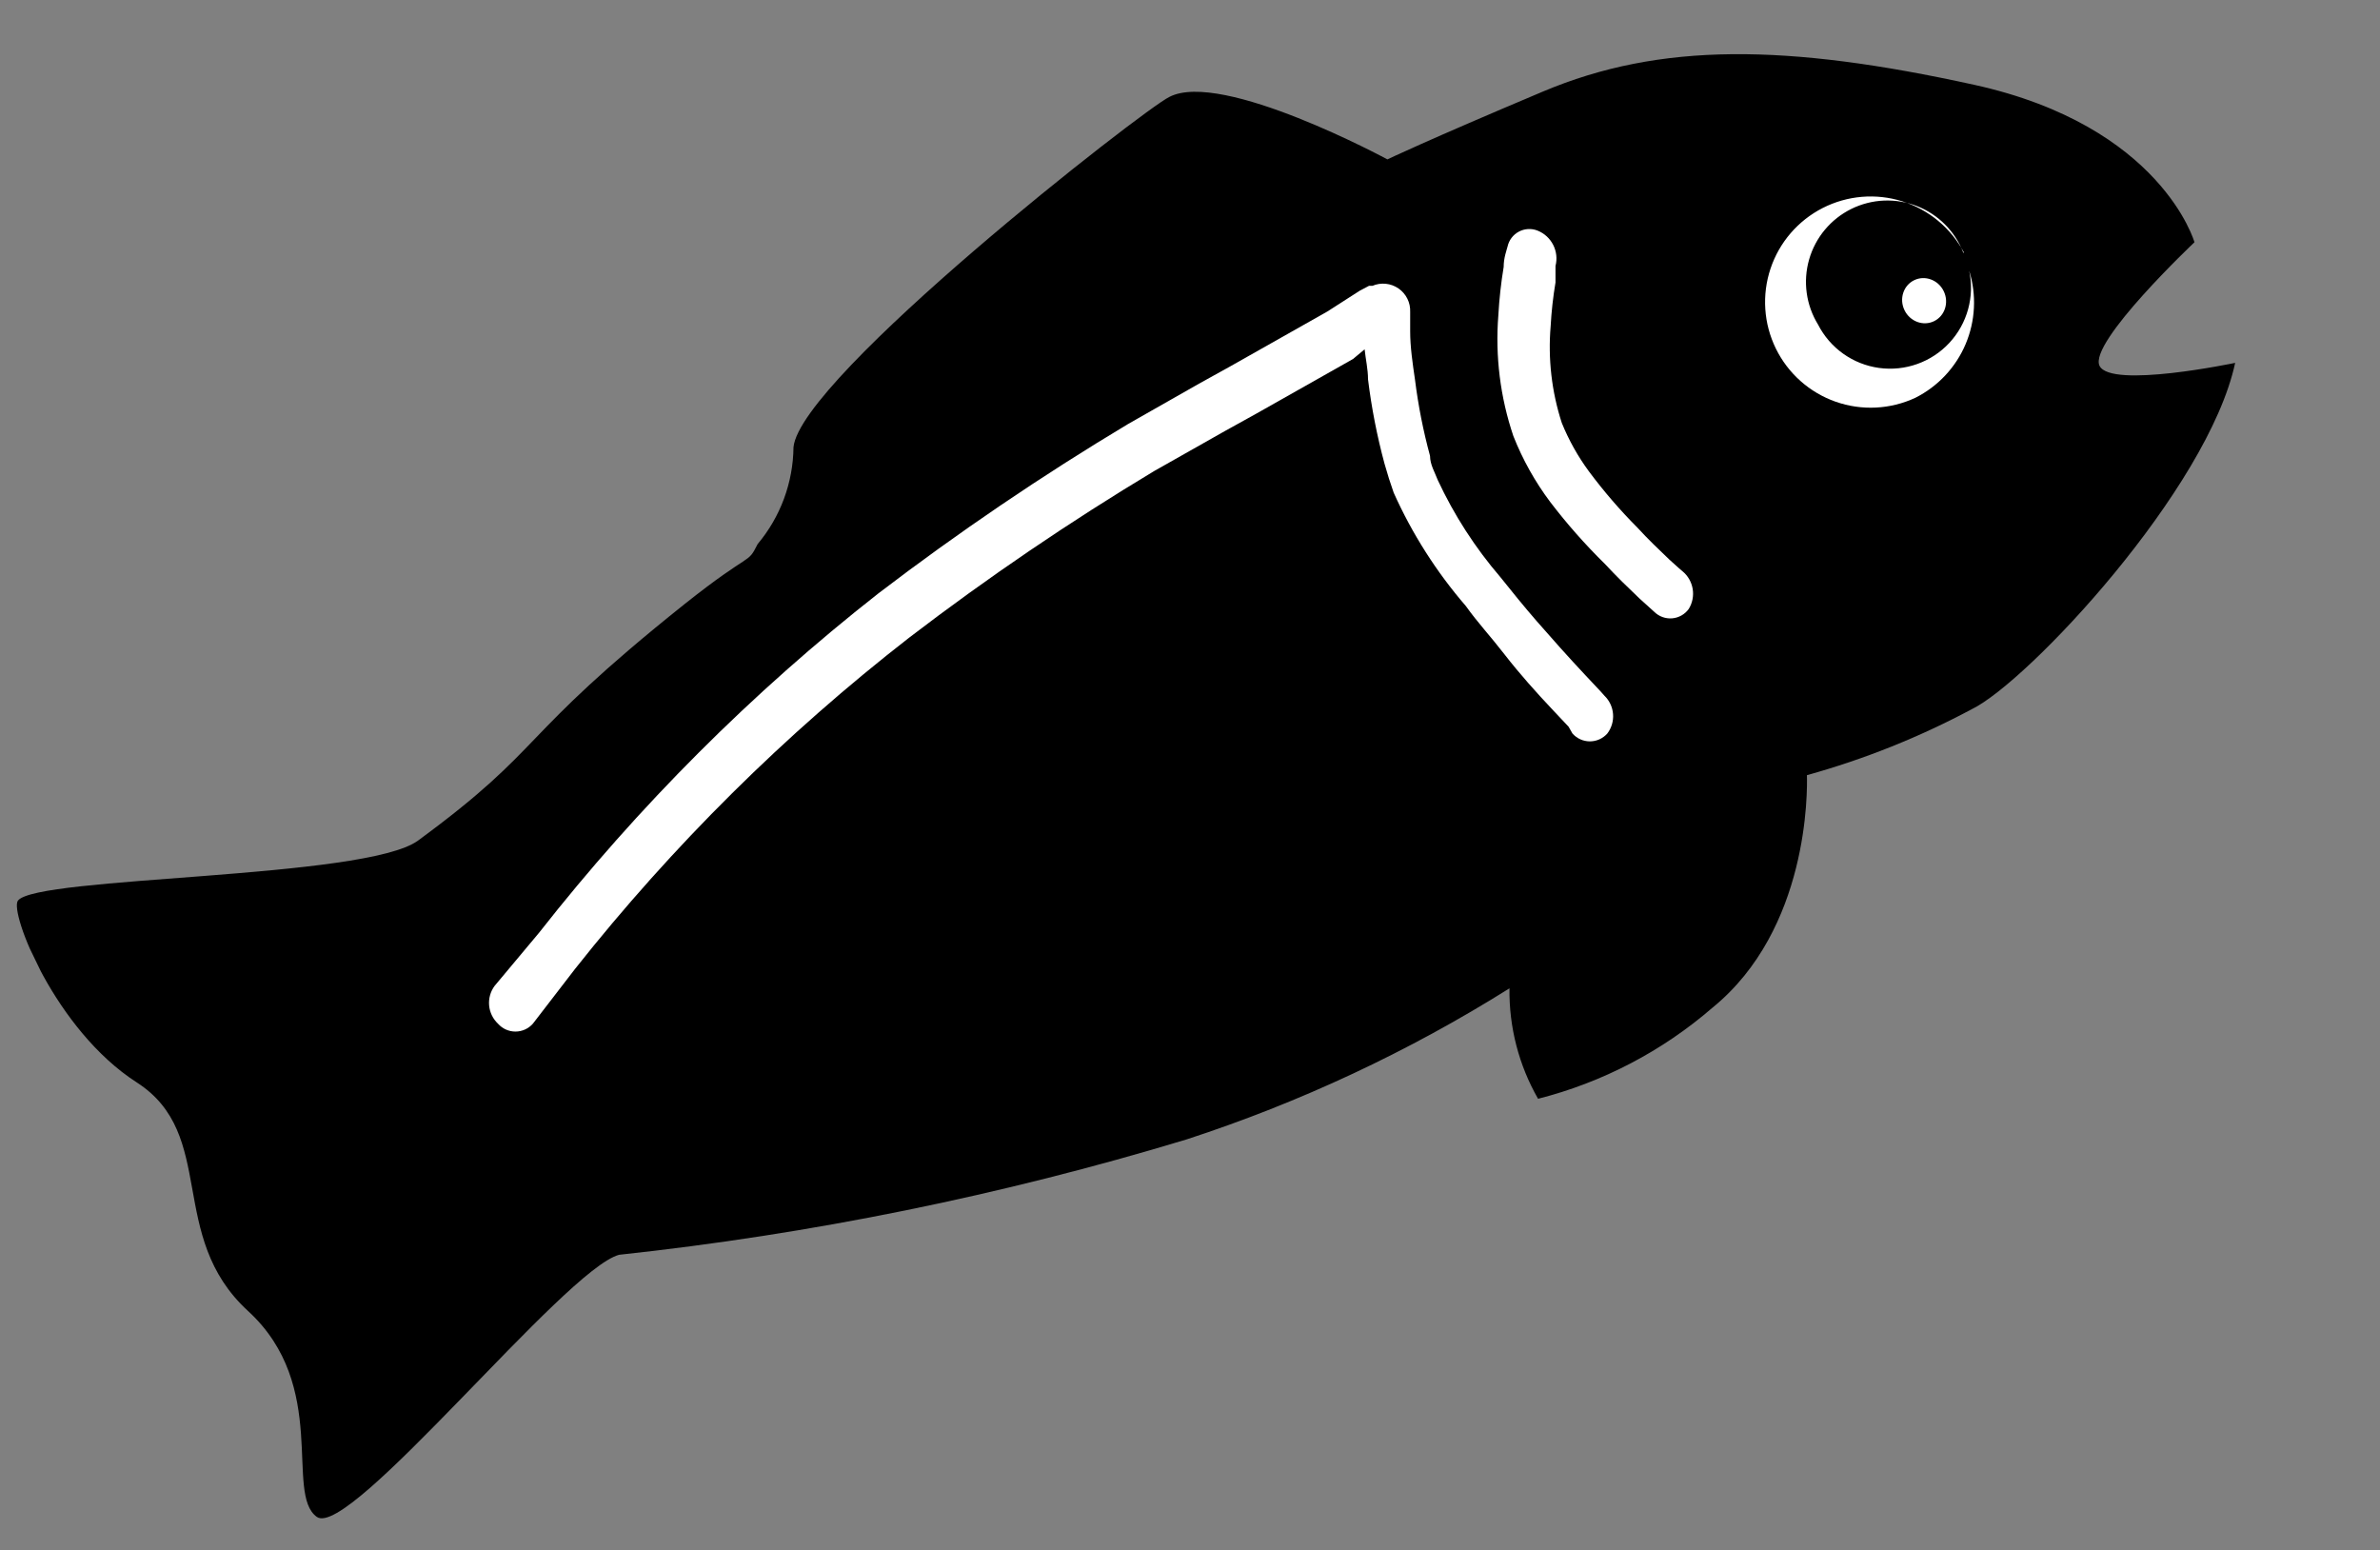 <svg id="Layer_1" data-name="Layer 1" xmlns="http://www.w3.org/2000/svg" xmlns:xlink="http://www.w3.org/1999/xlink" viewBox="0 0 49.13 32"><rect x="0" y="0" width="49.13" height="32" fill="#808080" stroke="none"/><defs><style>.cls-1,.cls-2{fill:#fff;}.cls-1{clip-rule:evenodd;}.cls-3{clip-path:url(#clip-path);}.cls-4{clip-path:url(#clip-path-2);}.cls-5{fill:#000;}.cls-6{clip-path:url(#clip-path-3);}.cls-7{fill:#fff;}.cls-8{clip-path:url(#clip-path-5);}.cls-9{clip-path:url(#clip-path-7);}.cls-10{clip-path:url(#clip-path-8);}.cls-11{fill:#000;}.cls-12{clip-path:url(#clip-path-9);}.cls-13{clip-path:url(#clip-path-11);}</style><clipPath id="clip-path"><path class="cls-1" d="M37.3,16a16.66,16.66,0,0,0,3.4-1.36c1.16-.56,4.88-4.54,5.44-7.15,0,0-2.57.54-2.8.06S45.3,5,45.3,5s-.68-2.4-4.55-3.25-6.48-.88-8.9.14-3.21,1.4-3.21,1.4S25.22,1.44,24.14,2c-.54.26-7.62,5.79-7.76,7.23a3.16,3.16,0,0,1-.74,2c-.22.44-.1.12-1.51,1.24-3.53,2.82-2.82,2.91-5.5,4.88-1.09.8-7.87.73-8.26,1.24-.18.24.77,2.67,2.45,3.75s.61,3.17,2.3,4.72.75,3.77,1.42,4.25,5.12-5.11,6.24-5.41a64,64,0,0,0,11.71-2.38,30.09,30.09,0,0,0,6.67-3.12,4.46,4.46,0,0,0,.59,2.28,8.83,8.83,0,0,0,3.6-1.88C37.34,19.18,37.31,16.33,37.3,16Z"/></clipPath><clipPath id="clip-path-2"><rect class="cls-2" x="3.99" y="-2.12" width="46.61" height="46.61" transform="translate(-6.51 14.03) rotate(-25.87)"/></clipPath><clipPath id="clip-path-3"><path class="cls-2" d="M32.11,5.49l0,.08c0,.07,0,.16,0,.26a8.11,8.11,0,0,0-.1.9,5.08,5.08,0,0,0,.23,2,4.61,4.61,0,0,0,.56,1,10.72,10.72,0,0,0,1,1.16c.22.24.45.46.66.66l.2.18.07.06a.6.6,0,0,1,.13.78.47.47,0,0,1-.71.06l-.31-.28c-.23-.22-.47-.45-.71-.71A11.93,11.93,0,0,1,32,10.36,5.83,5.83,0,0,1,31.24,9a6.24,6.24,0,0,1-.31-2.49,9.24,9.24,0,0,1,.11-1c0-.19.06-.34.08-.42a.46.46,0,0,1,.62-.33A.62.62,0,0,1,32.11,5.49Z"/></clipPath><clipPath id="clip-path-5"><path class="cls-2" d="M27.93,7.41l-2,1.13-.65.36-1.45.82a54.55,54.55,0,0,0-5.06,3.44A40.5,40.5,0,0,0,11.87,20L11,21.13a.48.48,0,0,1-.72,0,.59.59,0,0,1-.07-.78l.92-1.1a41.31,41.31,0,0,1,7-7,55.34,55.34,0,0,1,5.16-3.5l1.46-.83.65-.36,2-1.13L28.07,6l.19-.1.07,0a.56.56,0,0,1,.78.54v.1c0,.09,0,.19,0,.3,0,.32.05.66.1,1a11.32,11.32,0,0,0,.31,1.57c0,.18.1.34.16.5a8.74,8.74,0,0,0,1.29,2c.24.3.49.61.76.92s.67.76,1,1.11l.31.33.08.09,0,0a.59.59,0,0,1,.06.78.48.48,0,0,1-.72,0l0,0L32.38,15l-.32-.34c-.34-.36-.69-.75-1-1.15s-.55-.65-.8-1a9.57,9.57,0,0,1-1.49-2.34q-.1-.28-.19-.6a12.52,12.52,0,0,1-.34-1.74c0-.21-.05-.42-.07-.62Z"/></clipPath><clipPath id="clip-path-7"><ellipse class="cls-2" cx="38.57" cy="6.14" rx="2.18" ry="2.26" transform="translate(1.19 17.44) rotate(-25.87)"/></clipPath><clipPath id="clip-path-8"><rect class="cls-2" x="3.66" y="-0.78" width="46.61" height="42.57" transform="translate(-6.25 13.82) rotate(-25.87)"/></clipPath><clipPath id="clip-path-9"><path class="cls-1" d="M40.54,5.21v0a2.18,2.18,0,1,0-1,3,2.2,2.2,0,0,0,1.11-2.62A1.67,1.67,0,0,1,37.53,6.7a1.68,1.68,0,1,1,3-1.48Z"/></clipPath><clipPath id="clip-path-11"><ellipse class="cls-2" cx="39.72" cy="6.21" rx="0.45" ry="0.47" transform="translate(1.27 17.95) rotate(-25.87)"/></clipPath></defs><title>for-platforms-icon</title><g class="cls-3"><g class="cls-4"><rect class="cls-5" x="-0.07" y="2.53" width="48.09" height="23.56" transform="translate(-3.84 11.89) rotate(-25.87)"/></g></g><g class="cls-6"><g class="cls-4"><rect class="cls-7" x="30.57" y="3.94" width="4" height="10.05" transform="translate(-0.65 15.11) rotate(-25.87)"/></g></g><g class="cls-8"><g class="cls-4"><rect class="cls-7" x="8.03" y="9.48" width="25.13" height="12.03" transform="translate(-4.7 10.54) rotate(-25.87)"/></g></g><g class="cls-9"><g class="cls-10"><rect class="cls-11" x="35.64" y="3.2" width="5.86" height="5.89" transform="translate(1.19 17.44) rotate(-25.87)"/></g></g><g class="cls-12"><g class="cls-10"><rect class="cls-7" x="35.64" y="3.2" width="5.86" height="5.89" transform="translate(1.19 17.44) rotate(-25.87)"/></g></g><g class="cls-13"><g class="cls-10"><rect class="cls-7" x="38.51" y="5.06" width="2.41" height="2.31" transform="translate(1.27 17.95) rotate(-25.87)"/></g></g></svg>
